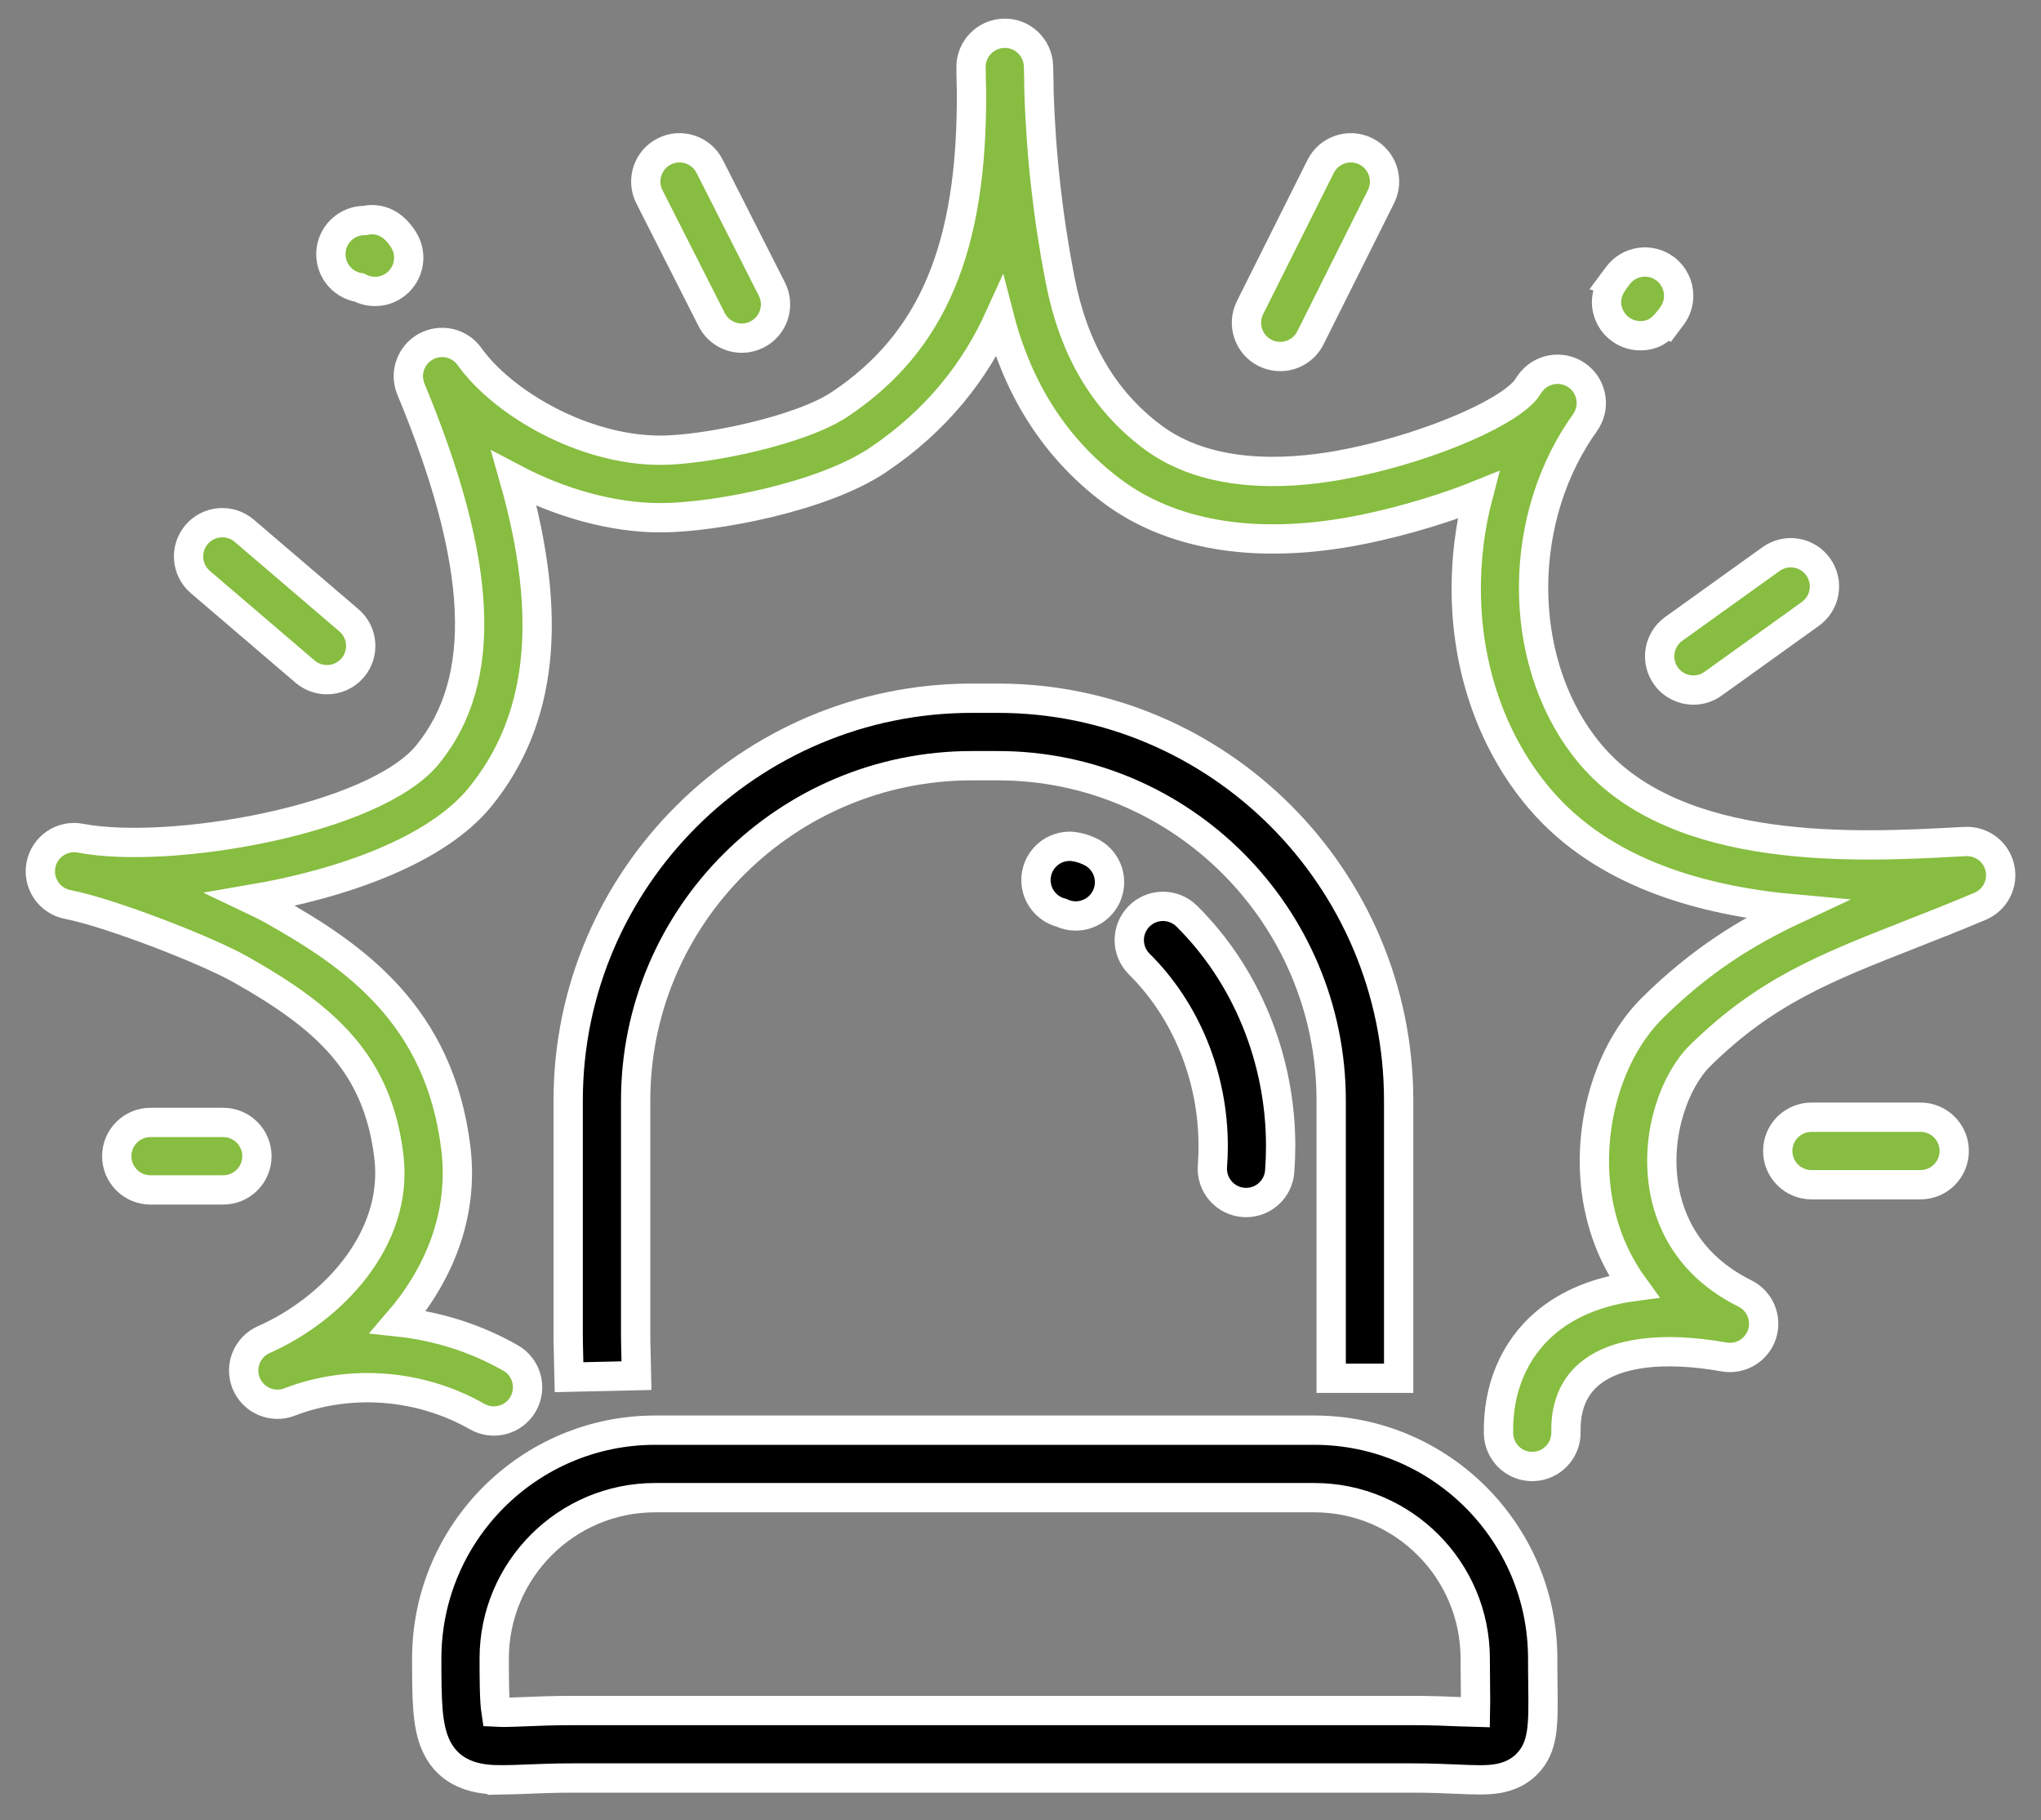 <?xml version="1.0" encoding="utf-8"?>
<!-- Generator: Adobe Illustrator 15.0.2, SVG Export Plug-In . SVG Version: 6.00 Build 0)  -->
<!DOCTYPE svg PUBLIC "-//W3C//DTD SVG 1.1//EN" "http://www.w3.org/Graphics/SVG/1.1/DTD/svg11.dtd">
<svg version="1.1" id="Layer_1" xmlns="http://www.w3.org/2000/svg" xmlns:xlink="http://www.w3.org/1999/xlink" x="0px" y="0px"
	 width="132.333px" height="118px" viewBox="0 0 132.333 118" enable-background="new 0 0 132.333 118" xml:space="preserve">
<rect x="0" y="0" width="132.333" height="118" fill="#808080" stroke="none"/>
<g>
	<path d="M90.685,89.351H86.31V71.346c0-11.969-9.694-21.707-21.612-21.707h-1.682c-12.021,0-21.802,9.738-21.802,21.707v15.145
		c0,0.168,0.002,0.336,0.005,0.504l0.049,2.187l-4.374,0.099l-0.049-2.188c-0.004-0.2-0.006-0.4-0.006-0.601V71.346
		c0-14.381,11.743-26.082,26.177-26.082h1.682c14.33,0,25.987,11.701,25.987,26.082V89.351z"/>
	<path fill="none" stroke="#FFFFFF" stroke-width="1.9" stroke-miterlimit="10" d="M90.685,89.351H86.31V71.346
		c0-11.969-9.694-21.707-21.612-21.707h-1.682c-12.021,0-21.802,9.738-21.802,21.707v15.145c0,0.168,0.002,0.336,0.005,0.504
		l0.049,2.187l-4.374,0.099l-0.049-2.188c-0.004-0.2-0.006-0.4-0.006-0.601V71.346c0-14.381,11.743-26.082,26.177-26.082h1.682
		c14.33,0,25.987,11.701,25.987,26.082V89.351z"/>
	<path d="M32.163,110.999c0.104,0.006,0.238,0.01,0.408,0.01c0.396,0,0.888-0.02,1.457-0.043c0.823-0.034,1.848-0.075,3.063-0.075
		H91.61c1.248,0,2.248,0.043,3.053,0.078c0.379,0.017,0.719,0.031,1.004,0.037c0.011-0.454,0.002-1.049-0.004-1.633
		c-0.007-0.54-0.014-1.153-0.014-1.849c0-5.753-4.68-10.433-10.434-10.433H42.476c-5.753,0-10.433,4.68-10.433,10.433
		C32.043,108.577,32.043,110.226,32.163,110.999 M32.564,115.383c-0.994,0-3.305-0.005-4.317-2.272
		c-0.552-1.239-0.579-2.849-0.579-5.587c0-8.164,6.642-14.808,14.808-14.808h42.739c8.166,0,14.809,6.644,14.809,14.808
		c0,0.677,0.007,1.271,0.014,1.797c0.029,2.54,0.047,3.939-1.047,5.047c-1.005,1.016-2.396,1.016-3.066,1.016
		c-0.422,0-0.899-0.02-1.451-0.044c-0.762-0.033-1.71-0.074-2.863-0.074H37.091c-1.126,0-2.061,0.038-2.885,0.071
		c-0.617,0.025-1.15,0.047-1.634,0.047H32.564z"/>
	<path fill="none" stroke="#FFFFFF" stroke-width="1.9" stroke-miterlimit="10" d="M32.163,110.999
		c0.104,0.006,0.238,0.01,0.408,0.01c0.396,0,0.888-0.02,1.457-0.043c0.823-0.034,1.848-0.075,3.063-0.075H91.61
		c1.248,0,2.248,0.043,3.053,0.078c0.379,0.017,0.719,0.031,1.004,0.037c0.011-0.454,0.002-1.049-0.004-1.633
		c-0.007-0.54-0.014-1.153-0.014-1.849c0-5.753-4.68-10.433-10.434-10.433H42.476c-5.753,0-10.433,4.68-10.433,10.433
		C32.043,108.577,32.043,110.226,32.163,110.999z M32.564,115.383c-0.994,0-3.305-0.005-4.317-2.272
		c-0.552-1.239-0.579-2.849-0.579-5.587c0-8.164,6.642-14.808,14.808-14.808h42.739c8.166,0,14.809,6.644,14.809,14.808
		c0,0.677,0.007,1.271,0.014,1.797c0.029,2.54,0.047,3.939-1.047,5.047c-1.005,1.016-2.396,1.016-3.066,1.016
		c-0.422,0-0.899-0.02-1.451-0.044c-0.762-0.033-1.71-0.074-2.863-0.074H37.091c-1.126,0-2.061,0.038-2.885,0.071
		c-0.617,0.025-1.15,0.047-1.634,0.047H32.564z"/>
	<path d="M80.795,77.958c-0.056,0-0.109-0.002-0.164-0.006c-1.205-0.09-2.109-1.139-2.021-2.344
		c0.032-0.435,0.049-0.875,0.049-1.312c0-4.479-1.747-8.778-4.793-11.797c-0.858-0.85-0.864-2.234-0.015-3.094
		c0.851-0.857,2.236-0.864,3.094-0.014c3.87,3.834,6.089,9.266,6.089,14.904c0,0.543-0.021,1.095-0.062,1.637
		C82.889,77.082,81.928,77.958,80.795,77.958"/>
	<path fill="none" stroke="#FFFFFF" stroke-width="1.9" stroke-miterlimit="10" d="M80.795,77.958c-0.056,0-0.109-0.002-0.164-0.006
		c-1.205-0.09-2.109-1.139-2.021-2.344c0.032-0.435,0.049-0.875,0.049-1.312c0-4.479-1.747-8.778-4.793-11.797
		c-0.858-0.85-0.864-2.234-0.015-3.094c0.851-0.857,2.236-0.864,3.094-0.014c3.87,3.834,6.089,9.266,6.089,14.904
		c0,0.543-0.021,1.095-0.062,1.637C82.889,77.082,81.928,77.958,80.795,77.958z"/>
	<path d="M69.747,59.381c-0.334,0-0.652-0.076-0.937-0.211c-0.943-0.243-1.64-1.1-1.64-2.118c0-1.208,0.979-2.188,2.188-2.188
		c0.264,0,0.814,0.092,1.324,0.346c0.185,0.087,0.355,0.198,0.507,0.33c0.039,0.034,0.077,0.069,0.112,0.105
		c0.09,0.09,0.17,0.187,0.242,0.29c0.25,0.354,0.396,0.788,0.396,1.255v0.01c-0.004,0.977-0.646,1.799-1.529,2.077
		C70.202,59.345,69.978,59.381,69.747,59.381"/>
	<path fill="none" stroke="#FFFFFF" stroke-width="1.9" stroke-miterlimit="10" d="M69.747,59.381c-0.334,0-0.652-0.076-0.937-0.211
		c-0.943-0.243-1.64-1.1-1.64-2.118c0-1.208,0.979-2.188,2.188-2.188c0.264,0,0.814,0.092,1.324,0.346
		c0.185,0.087,0.355,0.198,0.507,0.33c0.039,0.034,0.077,0.069,0.112,0.105c0.09,0.09,0.17,0.187,0.242,0.29
		c0.25,0.354,0.396,0.788,0.396,1.255v0.01c-0.004,0.977-0.646,1.799-1.529,2.077C70.202,59.345,69.978,59.381,69.747,59.381z"/>
	<path fill="#87BD40" d="M99.346,95.072c-1.188,0-2.162-0.951-2.187-2.145c-0.058-2.896,1.015-5.436,3.019-7.15
		c1.159-0.991,2.979-2.003,5.752-2.374c-1.218-1.679-2.025-3.629-2.369-5.778c-0.725-4.52,0.718-9.461,3.588-12.293
		c3.109-3.065,6.062-4.893,9.271-6.394c-5.961-0.534-12.438-2.275-16.592-7.161c-3.037-3.572-4.728-8.352-4.761-13.457
		c-0.014-2.122,0.254-4.221,0.781-6.226c-2.957,1.19-6.131,1.99-8.229,2.368c-6.366,1.148-11.757,0.222-15.59-2.682
		c-3.576-2.709-6.004-6.472-7.227-11.201c-1.572,3.465-4.05,6.677-7.902,9.258c-3.559,2.385-10.556,3.716-14.032,3.727
		c-3.128,0.009-6.541-0.95-9.534-2.529c2.562,9.021,1.825,15.678-2.201,20.63c-2.815,3.462-8.902,5.624-14.829,6.634
		c0.567,0.269,1.062,0.52,1.457,0.743c5.167,2.919,10.765,6.76,11.8,15.434c0.517,4.334-1.145,8.214-3.741,11.223
		c2.543,0.27,5.036,1.054,7.284,2.336c1.05,0.598,1.416,1.934,0.817,2.983c-0.598,1.05-1.935,1.415-2.984,0.816
		c-3.689-2.104-8.237-2.458-12.164-0.944c-1.108,0.426-2.355-0.11-2.808-1.208c-0.453-1.099,0.053-2.356,1.14-2.837
		c4.359-1.921,8.757-6.449,8.112-11.851c-0.718-6.021-4.067-9.012-9.608-12.143c-2.232-1.262-8.525-3.698-11.218-4.216
		c-1.186-0.228-1.963-1.374-1.735-2.56c0.227-1.187,1.373-1.963,2.56-1.737c0.004,0.001,0.007,0.002,0.011,0.003
		c5.758,1.098,19.043-1.171,22.511-5.437c3.944-4.852,3.596-12.374-1.094-23.677c-0.427-1.027-0.014-2.211,0.959-2.751
		c0.972-0.54,2.195-0.265,2.841,0.641c2.135,2.988,7.344,6.071,12.378,6.071h0.034c2.892-0.008,9.041-1.266,11.609-2.986
		c6.006-4.024,8.594-10.145,8.524-20.312c-0.015-0.509-0.024-1.016-0.029-1.523c-0.012-1.199,0.944-2.184,2.144-2.208
		c1.191-0.036,2.193,0.922,2.23,2.121c0.016,0.535,0.027,1.079,0.032,1.63c0.125,4.121,0.588,8.244,1.378,12.278
		c0.869,4.437,2.807,7.742,5.927,10.104c3.578,2.709,8.595,2.509,12.173,1.864c5.116-0.924,10.635-3.175,12.064-4.871
		c0.1-0.145,0.199-0.289,0.301-0.432c0.682-0.952,1.994-1.198,2.975-0.559c0.981,0.641,1.283,1.94,0.686,2.948
		c-0.115,0.194-0.246,0.386-0.391,0.573c-4.295,6.405-4.028,15.584,0.682,21.125c5.623,6.614,17.389,5.982,23.71,5.643l0.548-0.028
		c1.062-0.054,2.01,0.658,2.247,1.694c0.238,1.035-0.303,2.092-1.282,2.505c-1.644,0.693-3.146,1.283-4.599,1.854
		c-5.419,2.128-9.334,3.665-13.562,7.836c-1.59,1.567-2.903,4.986-2.343,8.487c0.343,2.138,1.533,5.074,5.259,6.925
		c0.975,0.483,1.444,1.61,1.104,2.644c-0.341,1.034-1.39,1.66-2.461,1.469c-3.972-0.705-7.082-0.305-8.761,1.133
		c-1.021,0.872-1.521,2.129-1.488,3.737c0.023,1.208-0.936,2.206-2.143,2.231C99.375,95.072,99.361,95.072,99.346,95.072"/>
	<path fill="none" stroke="#FFFFFF" stroke-width="1.9" stroke-miterlimit="10" d="M99.346,95.072c-1.188,0-2.162-0.951-2.187-2.145
		c-0.058-2.896,1.015-5.436,3.019-7.15c1.159-0.991,2.979-2.003,5.752-2.374c-1.218-1.679-2.025-3.629-2.369-5.778
		c-0.725-4.52,0.718-9.461,3.588-12.293c3.109-3.065,6.062-4.893,9.271-6.394c-5.961-0.534-12.438-2.275-16.592-7.161
		c-3.037-3.572-4.728-8.352-4.761-13.457c-0.014-2.122,0.254-4.221,0.781-6.226c-2.957,1.19-6.131,1.99-8.229,2.368
		c-6.366,1.148-11.757,0.222-15.59-2.682c-3.576-2.709-6.004-6.472-7.227-11.201c-1.572,3.465-4.05,6.677-7.902,9.258
		c-3.559,2.385-10.556,3.716-14.032,3.727c-3.128,0.009-6.541-0.95-9.534-2.529c2.562,9.021,1.825,15.678-2.201,20.63
		c-2.815,3.462-8.902,5.624-14.829,6.634c0.567,0.269,1.062,0.52,1.457,0.743c5.167,2.919,10.765,6.76,11.8,15.434
		c0.517,4.334-1.145,8.214-3.741,11.223c2.543,0.27,5.036,1.054,7.284,2.336c1.05,0.598,1.416,1.934,0.817,2.983
		c-0.598,1.05-1.935,1.415-2.984,0.816c-3.689-2.104-8.237-2.458-12.164-0.944c-1.108,0.426-2.355-0.11-2.808-1.208
		c-0.453-1.099,0.053-2.356,1.14-2.837c4.359-1.921,8.757-6.449,8.112-11.851c-0.718-6.021-4.067-9.012-9.608-12.143
		c-2.232-1.262-8.525-3.698-11.218-4.216c-1.186-0.228-1.963-1.374-1.735-2.56c0.227-1.187,1.373-1.963,2.56-1.737
		c0.004,0.001,0.007,0.002,0.011,0.003c5.758,1.098,19.043-1.171,22.511-5.437c3.944-4.852,3.596-12.374-1.094-23.677
		c-0.427-1.027-0.014-2.211,0.959-2.751c0.972-0.54,2.195-0.265,2.841,0.641c2.135,2.988,7.344,6.071,12.378,6.071h0.034
		c2.892-0.008,9.041-1.266,11.609-2.986c6.006-4.024,8.594-10.145,8.524-20.312c-0.015-0.509-0.024-1.016-0.029-1.523
		c-0.012-1.199,0.944-2.184,2.144-2.208c1.191-0.036,2.193,0.922,2.23,2.121c0.016,0.535,0.027,1.079,0.032,1.63
		c0.125,4.121,0.588,8.244,1.378,12.278c0.869,4.437,2.807,7.742,5.927,10.104c3.578,2.709,8.595,2.509,12.173,1.864
		c5.116-0.924,10.635-3.175,12.064-4.871c0.1-0.145,0.199-0.289,0.301-0.432c0.682-0.952,1.994-1.198,2.975-0.559
		c0.981,0.641,1.283,1.94,0.686,2.948c-0.115,0.194-0.246,0.386-0.391,0.573c-4.295,6.405-4.028,15.584,0.682,21.125
		c5.623,6.614,17.389,5.982,23.71,5.643l0.548-0.028c1.062-0.054,2.01,0.658,2.247,1.694c0.238,1.035-0.303,2.092-1.282,2.505
		c-1.644,0.693-3.146,1.283-4.599,1.854c-5.419,2.128-9.334,3.665-13.562,7.836c-1.59,1.567-2.903,4.986-2.343,8.487
		c0.343,2.138,1.533,5.074,5.259,6.925c0.975,0.483,1.444,1.61,1.104,2.644c-0.341,1.034-1.39,1.66-2.461,1.469
		c-3.972-0.705-7.082-0.305-8.761,1.133c-1.021,0.872-1.521,2.129-1.488,3.737c0.023,1.208-0.936,2.206-2.143,2.231
		C99.375,95.072,99.361,95.072,99.346,95.072z"/>
	<path fill="#87BD40" d="M48.098,21.922c-0.798,0-1.567-0.438-1.953-1.199l-4.038-7.964c-0.547-1.078-0.116-2.395,0.961-2.94
		c1.078-0.548,2.395-0.116,2.941,0.961l4.038,7.965c0.547,1.078,0.115,2.395-0.963,2.94C48.768,21.846,48.431,21.922,48.098,21.922"
		/>
	<path fill="none" stroke="#FFFFFF" stroke-width="1.9" stroke-miterlimit="10" d="M48.098,21.922c-0.798,0-1.567-0.438-1.953-1.199
		l-4.038-7.964c-0.547-1.078-0.116-2.395,0.961-2.94c1.078-0.548,2.395-0.116,2.941,0.961l4.038,7.965
		c0.547,1.078,0.115,2.395-0.963,2.94C48.768,21.846,48.431,21.922,48.098,21.922z"/>
	<path fill="#87BD40" d="M21.2,44.062c-0.503,0-1.008-0.173-1.421-0.524l-6.787-5.803c-0.918-0.785-1.026-2.166-0.241-3.085
		c0.786-0.918,2.166-1.025,3.085-0.241l6.787,5.804c0.918,0.785,1.026,2.166,0.241,3.084C22.431,43.802,21.817,44.062,21.2,44.062"
		/>
	<path fill="none" stroke="#FFFFFF" stroke-width="1.9" stroke-miterlimit="10" d="M21.2,44.062c-0.503,0-1.008-0.173-1.421-0.524
		l-6.787-5.803c-0.918-0.785-1.026-2.166-0.241-3.085c0.786-0.918,2.166-1.025,3.085-0.241l6.787,5.804
		c0.918,0.785,1.026,2.166,0.241,3.084C22.431,43.802,21.817,44.062,21.2,44.062z"/>
	<path fill="#87BD40" d="M14.47,77.141H9.758c-1.208,0-2.187-0.979-2.187-2.188c0-1.208,0.979-2.187,2.187-2.187h4.712
		c1.208,0,2.188,0.979,2.188,2.187C16.658,76.162,15.678,77.141,14.47,77.141"/>
	<path fill="none" stroke="#FFFFFF" stroke-width="1.9" stroke-miterlimit="10" d="M14.47,77.141H9.758
		c-1.208,0-2.187-0.979-2.187-2.188c0-1.208,0.979-2.187,2.187-2.187h4.712c1.208,0,2.188,0.979,2.188,2.187
		C16.658,76.162,15.678,77.141,14.47,77.141z"/>
	<path fill="#87BD40" d="M124.518,76.804h-7.066c-1.208,0-2.188-0.979-2.188-2.188c0-1.208,0.979-2.188,2.188-2.188h7.066
		c1.209,0,2.188,0.979,2.188,2.188C126.707,75.826,125.727,76.804,124.518,76.804"/>
	<path fill="none" stroke="#FFFFFF" stroke-width="1.9" stroke-miterlimit="10" d="M124.518,76.804h-7.066
		c-1.208,0-2.188-0.979-2.188-2.188c0-1.208,0.979-2.188,2.188-2.188h7.066c1.209,0,2.188,0.979,2.188,2.188
		C126.707,75.826,125.727,76.804,124.518,76.804z"/>
	<path fill="#87BD40" d="M109.797,44.736c-0.682,0-1.352-0.317-1.779-0.912c-0.704-0.981-0.48-2.349,0.502-3.053l6.311-4.528
		c0.98-0.705,2.348-0.479,3.052,0.501c0.704,0.982,0.479,2.35-0.503,3.054l-6.309,4.527
		C110.685,44.603,110.239,44.736,109.797,44.736"/>
	<path fill="none" stroke="#FFFFFF" stroke-width="1.9" stroke-miterlimit="10" d="M109.797,44.736
		c-0.682,0-1.352-0.317-1.779-0.912c-0.704-0.981-0.48-2.349,0.502-3.053l6.311-4.528c0.98-0.705,2.348-0.479,3.052,0.501
		c0.704,0.982,0.479,2.35-0.503,3.054l-6.309,4.527C110.685,44.603,110.239,44.736,109.797,44.736z"/>
	<path fill="#87BD40" d="M83.004,23.112c-0.328,0-0.662-0.074-0.977-0.23c-1.08-0.541-1.518-1.855-0.979-2.936l4.578-9.155
		c0.541-1.08,1.854-1.518,2.935-0.978c1.081,0.541,1.519,1.854,0.978,2.935l-4.576,9.155C84.58,22.668,83.807,23.112,83.004,23.112"
		/>
	<path fill="none" stroke="#FFFFFF" stroke-width="1.9" stroke-miterlimit="10" d="M83.004,23.112c-0.328,0-0.662-0.074-0.977-0.23
		c-1.08-0.541-1.518-1.855-0.979-2.936l4.578-9.155c0.541-1.08,1.854-1.518,2.935-0.978c1.081,0.541,1.519,1.854,0.978,2.935
		l-4.576,9.155C84.58,22.668,83.807,23.112,83.004,23.112z"/>
	<path fill="#87BD40" d="M24.316,18.893c-0.356,0-0.707-0.087-1.023-0.252c-1.166-0.187-1.977-1.271-1.821-2.449
		c0.146-1.097,1.082-1.896,2.16-1.898c0.656-0.14,1.706-0.084,2.54,1.258c0.637,1.026,0.323,2.374-0.704,3.012
		C25.109,18.788,24.71,18.893,24.316,18.893"/>
	<path fill="none" stroke="#FFFFFF" stroke-width="1.9" stroke-miterlimit="10" d="M24.316,18.893c-0.356,0-0.707-0.087-1.023-0.252
		c-1.166-0.187-1.977-1.271-1.821-2.449c0.146-1.097,1.082-1.896,2.16-1.898c0.656-0.14,1.706-0.084,2.54,1.258
		c0.637,1.026,0.323,2.374-0.704,3.012C25.109,18.788,24.71,18.893,24.316,18.893z"/>
	<path fill="#87BD40" d="M106.353,21.764c-0.828,0-1.585-0.469-1.956-1.208c-0.219-0.436-0.471-1.3,0.209-2.291l-0.003-0.001
		l0.077-0.104c0.002-0.002,0.004-0.004,0.004-0.006l0.219-0.29c0.723-0.968,2.095-1.165,3.062-0.441
		c0.573,0.43,0.877,1.087,0.877,1.753c0,0.456-0.143,0.915-0.437,1.309l-0.022,0.03c-0.01,0.013-0.019,0.024-0.028,0.037
		l-0.249,0.332l-0.006-0.004C107.715,21.345,107.223,21.764,106.353,21.764"/>
	<path fill="none" stroke="#FFFFFF" stroke-width="1.9" stroke-miterlimit="10" d="M106.353,21.764
		c-0.828,0-1.585-0.469-1.956-1.208c-0.219-0.436-0.471-1.3,0.209-2.291l-0.003-0.001l0.077-0.104
		c0.002-0.002,0.004-0.004,0.004-0.006l0.219-0.29c0.723-0.968,2.095-1.165,3.062-0.441c0.573,0.43,0.877,1.087,0.877,1.753
		c0,0.456-0.143,0.915-0.437,1.309l-0.022,0.03c-0.01,0.013-0.019,0.024-0.028,0.037l-0.249,0.332l-0.006-0.004
		C107.715,21.345,107.223,21.764,106.353,21.764z"/>
</g>
</svg>

